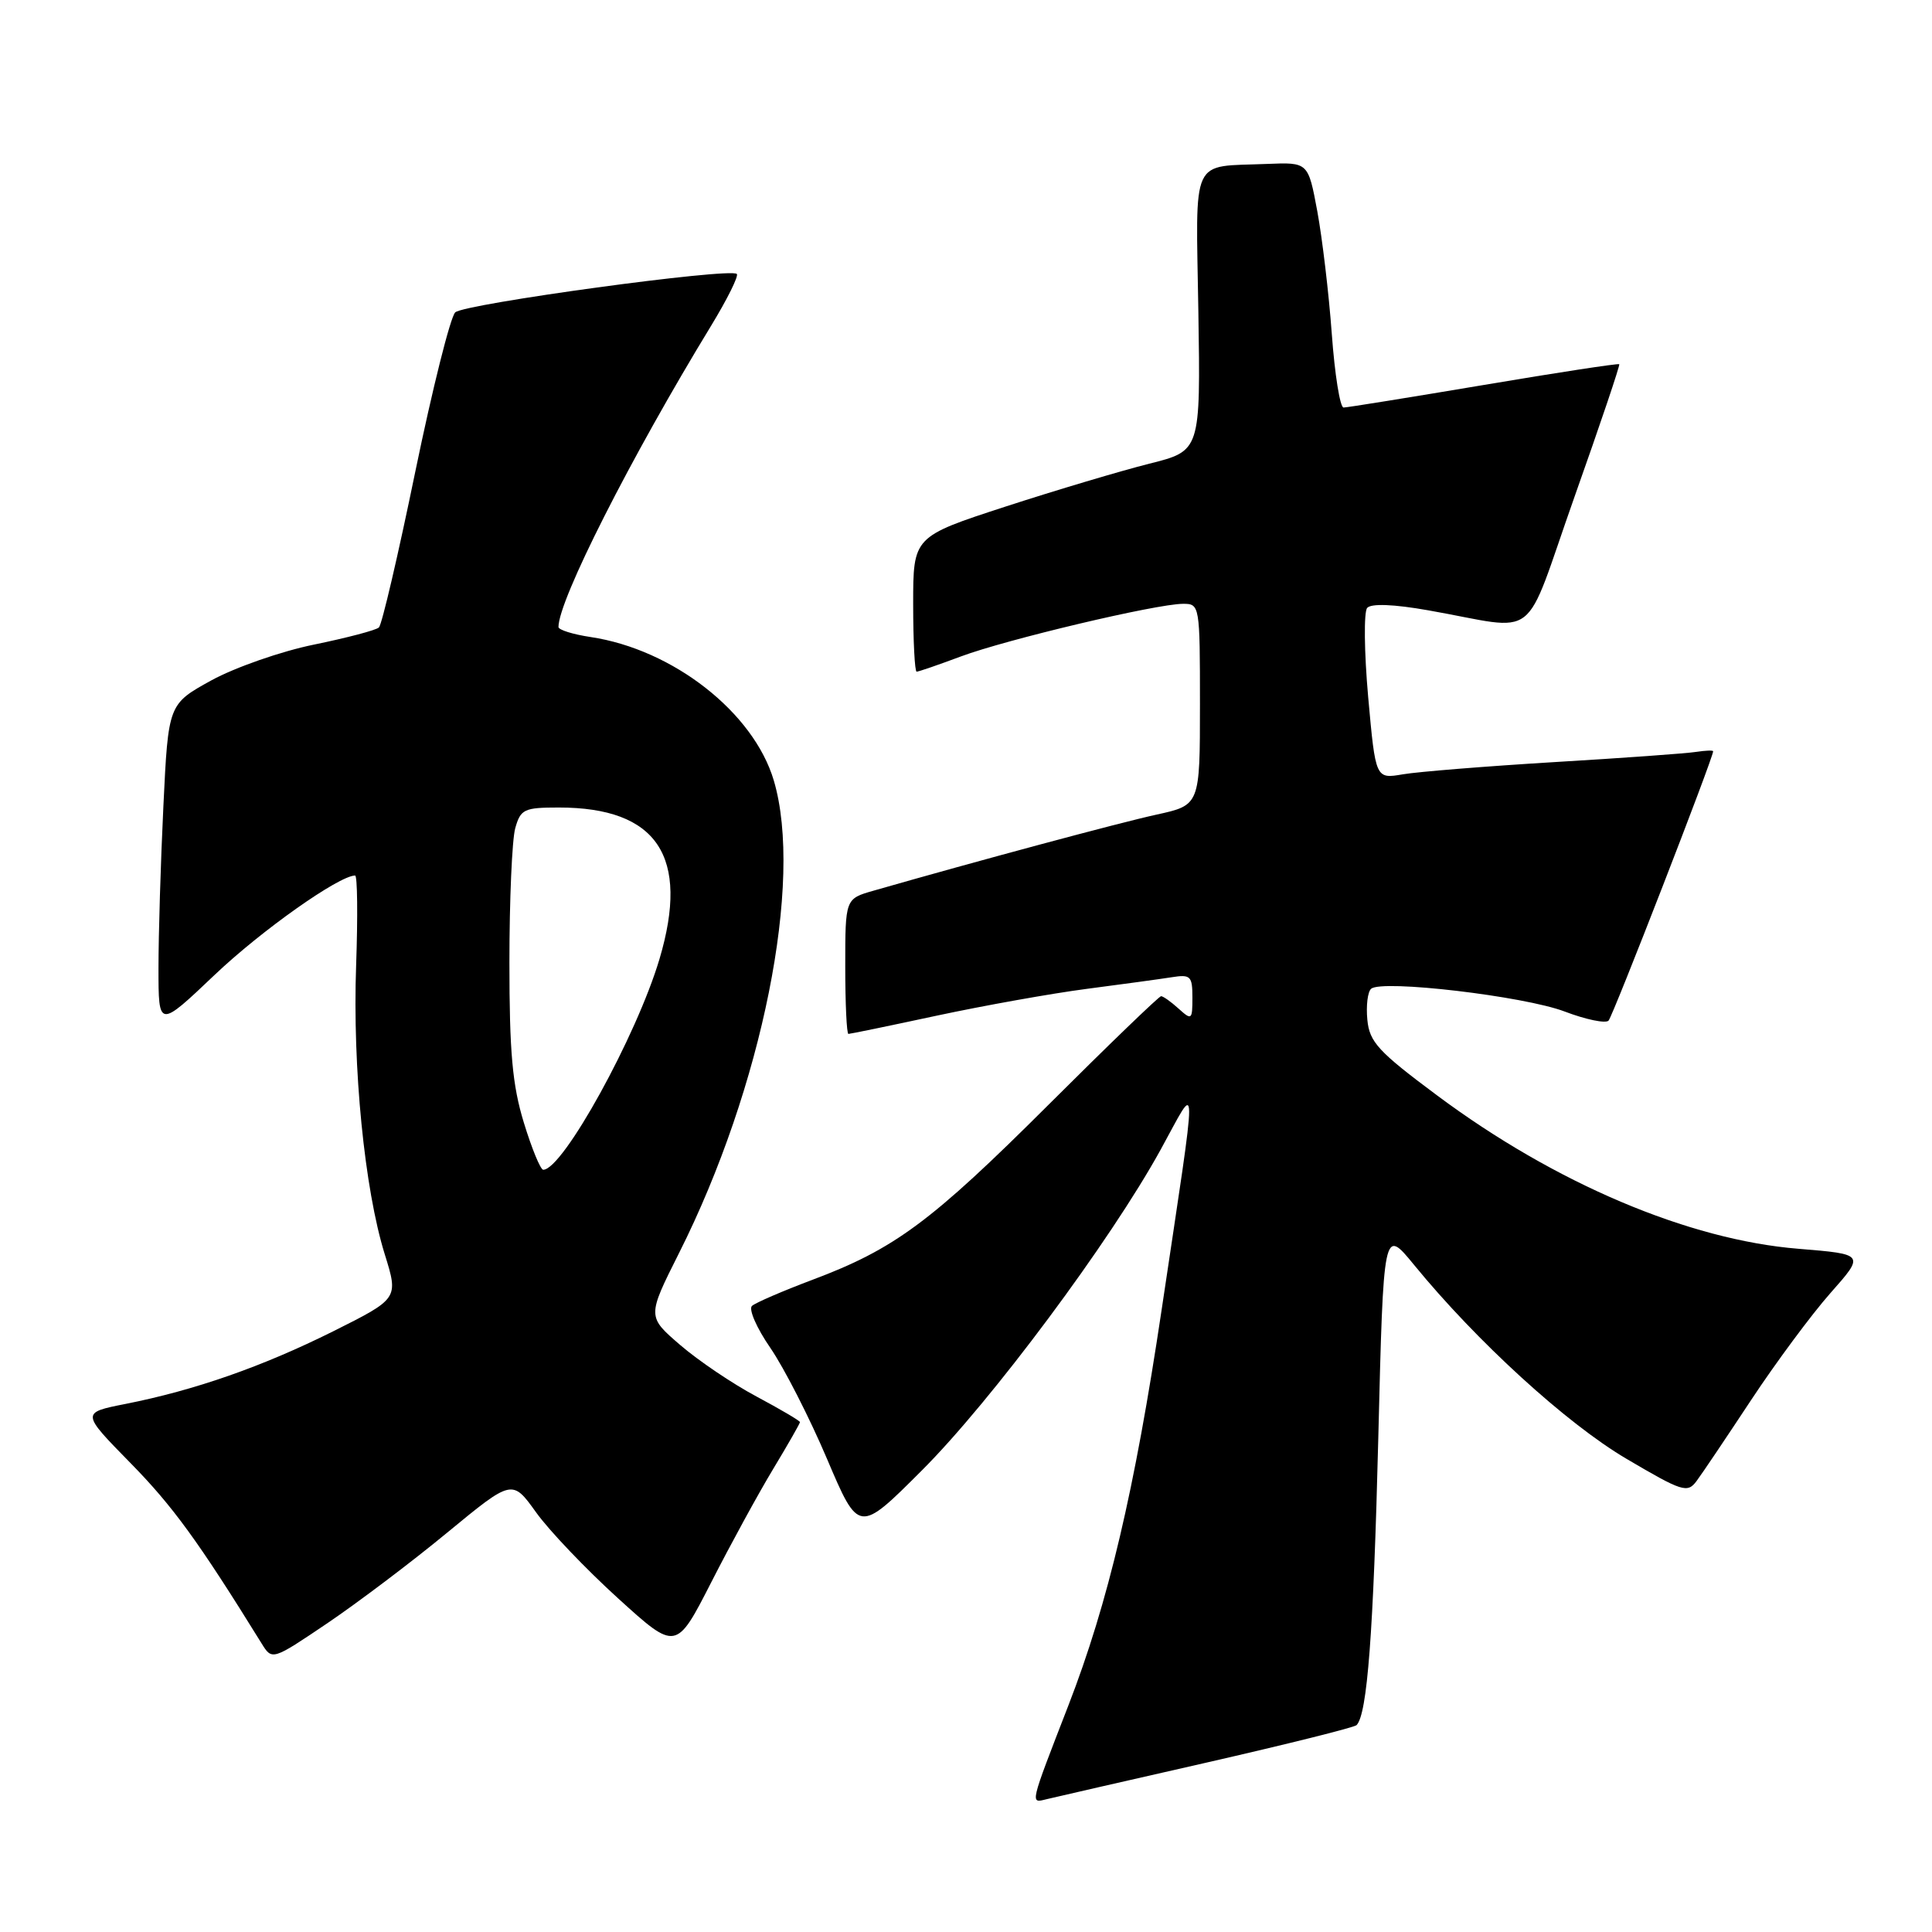<?xml version="1.0" encoding="UTF-8" standalone="no"?>
<!DOCTYPE svg PUBLIC "-//W3C//DTD SVG 1.1//EN" "http://www.w3.org/Graphics/SVG/1.1/DTD/svg11.dtd" >
<svg xmlns="http://www.w3.org/2000/svg" xmlns:xlink="http://www.w3.org/1999/xlink" version="1.1" viewBox="0 0 256 256">
 <g >
 <path fill="currentColor"
d=" M 159.84 233.56 C 170.48 231.13 179.44 228.90 179.75 228.59 C 181.17 227.16 181.99 216.39 182.63 190.58 C 183.32 162.66 183.32 162.66 187.35 167.58 C 195.64 177.72 207.56 188.61 215.50 193.29 C 222.92 197.66 223.59 197.88 224.80 196.25 C 225.52 195.29 228.77 190.45 232.04 185.50 C 235.31 180.55 240.03 174.18 242.54 171.34 C 247.10 166.19 247.10 166.19 238.30 165.47 C 223.72 164.29 206.05 156.79 190.44 145.16 C 182.62 139.34 181.46 138.08 181.18 135.12 C 181.00 133.27 181.22 131.42 181.68 131.02 C 183.08 129.77 201.94 131.99 207.32 134.03 C 210.13 135.10 212.75 135.64 213.14 135.24 C 213.72 134.63 227.00 100.44 227.00 99.55 C 227.00 99.40 225.99 99.44 224.75 99.63 C 223.51 99.83 215.07 100.44 206.00 100.98 C 196.93 101.53 187.87 102.26 185.89 102.60 C 182.27 103.22 182.27 103.22 181.29 92.36 C 180.76 86.39 180.70 81.07 181.16 80.55 C 181.69 79.95 184.68 80.06 189.25 80.87 C 204.28 83.51 201.65 85.56 208.63 65.83 C 212.01 56.30 214.68 48.39 214.56 48.26 C 214.45 48.13 206.37 49.36 196.61 51.01 C 186.85 52.65 178.49 54.00 178.03 54.00 C 177.56 54.00 176.86 49.61 176.47 44.25 C 176.08 38.89 175.21 31.58 174.55 28.00 C 173.34 21.50 173.34 21.50 167.92 21.72 C 157.63 22.15 158.46 20.37 158.79 41.32 C 159.08 59.74 159.08 59.74 152.29 61.44 C 148.56 62.38 139.99 64.93 133.25 67.12 C 121.00 71.11 121.00 71.11 121.00 80.05 C 121.00 84.97 121.21 89.00 121.46 89.00 C 121.72 89.00 124.36 88.09 127.33 86.98 C 133.32 84.74 153.22 80.02 156.75 80.01 C 158.97 80.00 159.00 80.17 159.00 93.34 C 159.00 106.68 159.00 106.68 153.25 107.94 C 148.38 109.00 129.34 114.12 115.75 118.02 C 112.00 119.09 112.00 119.09 112.00 128.05 C 112.00 132.97 112.19 137.00 112.42 137.00 C 112.65 137.00 117.94 135.91 124.17 134.57 C 130.40 133.24 139.32 131.64 144.00 131.03 C 148.68 130.42 153.74 129.73 155.25 129.49 C 157.76 129.09 158.00 129.33 158.00 132.18 C 158.00 135.15 157.91 135.22 156.17 133.65 C 155.17 132.74 154.12 132.00 153.85 132.00 C 153.58 132.00 146.86 138.48 138.93 146.39 C 123.33 161.95 118.53 165.50 107.60 169.60 C 103.70 171.07 100.11 172.62 99.64 173.04 C 99.17 173.47 100.26 175.98 102.08 178.61 C 103.89 181.25 107.27 187.86 109.58 193.30 C 113.79 203.20 113.79 203.20 122.14 194.85 C 131.35 185.65 147.11 164.48 153.80 152.32 C 158.81 143.23 158.79 140.94 153.93 173.50 C 150.35 197.50 146.84 212.38 141.56 226.00 C 136.40 239.31 136.49 238.94 138.65 238.41 C 139.67 238.16 149.20 235.98 159.84 233.56 Z  M 59.27 203.07 C 67.87 195.99 67.87 195.99 71.03 200.39 C 72.76 202.81 77.65 207.93 81.89 211.78 C 89.59 218.77 89.59 218.77 94.26 209.63 C 96.82 204.61 100.51 197.86 102.46 194.63 C 104.41 191.40 106.00 188.61 106.00 188.44 C 106.00 188.26 103.41 186.74 100.25 185.05 C 97.09 183.37 92.53 180.29 90.13 178.22 C 85.75 174.45 85.75 174.45 89.97 166.05 C 101.01 144.10 106.49 116.75 102.53 103.41 C 99.85 94.40 89.19 86.05 78.26 84.41 C 75.92 84.06 74.00 83.46 74.00 83.08 C 74.00 79.52 83.52 60.72 94.24 43.14 C 96.37 39.64 97.90 36.56 97.63 36.30 C 96.77 35.44 61.54 40.25 60.32 41.39 C 59.68 42.00 57.30 51.50 55.03 62.49 C 52.77 73.49 50.60 82.78 50.21 83.14 C 49.82 83.51 45.95 84.52 41.62 85.41 C 37.28 86.29 31.16 88.43 28.01 90.15 C 22.30 93.30 22.30 93.30 21.65 106.81 C 21.29 114.24 21.00 123.90 21.00 128.29 C 21.00 136.25 21.00 136.25 28.45 129.17 C 34.65 123.28 44.88 116.05 47.05 116.01 C 47.36 116.00 47.42 121.35 47.19 127.88 C 46.70 141.45 48.30 157.57 50.98 166.19 C 52.81 172.07 52.81 172.07 44.16 176.40 C 34.75 181.09 25.83 184.21 16.62 186.03 C 10.75 187.19 10.75 187.19 17.28 193.85 C 22.87 199.54 26.28 204.22 34.66 217.76 C 36.06 220.02 36.06 220.02 43.37 215.09 C 47.39 212.37 54.55 206.97 59.27 203.07 Z  M 69.41 148.75 C 67.89 143.79 67.50 139.41 67.50 127.50 C 67.50 119.25 67.85 111.26 68.27 109.75 C 68.98 107.22 69.44 107.00 74.05 107.00 C 87.10 107.00 91.42 113.49 87.39 127.06 C 84.36 137.26 74.58 155.00 71.98 155.00 C 71.62 155.00 70.46 152.19 69.41 148.75 Z "/>
</g>
</svg>
